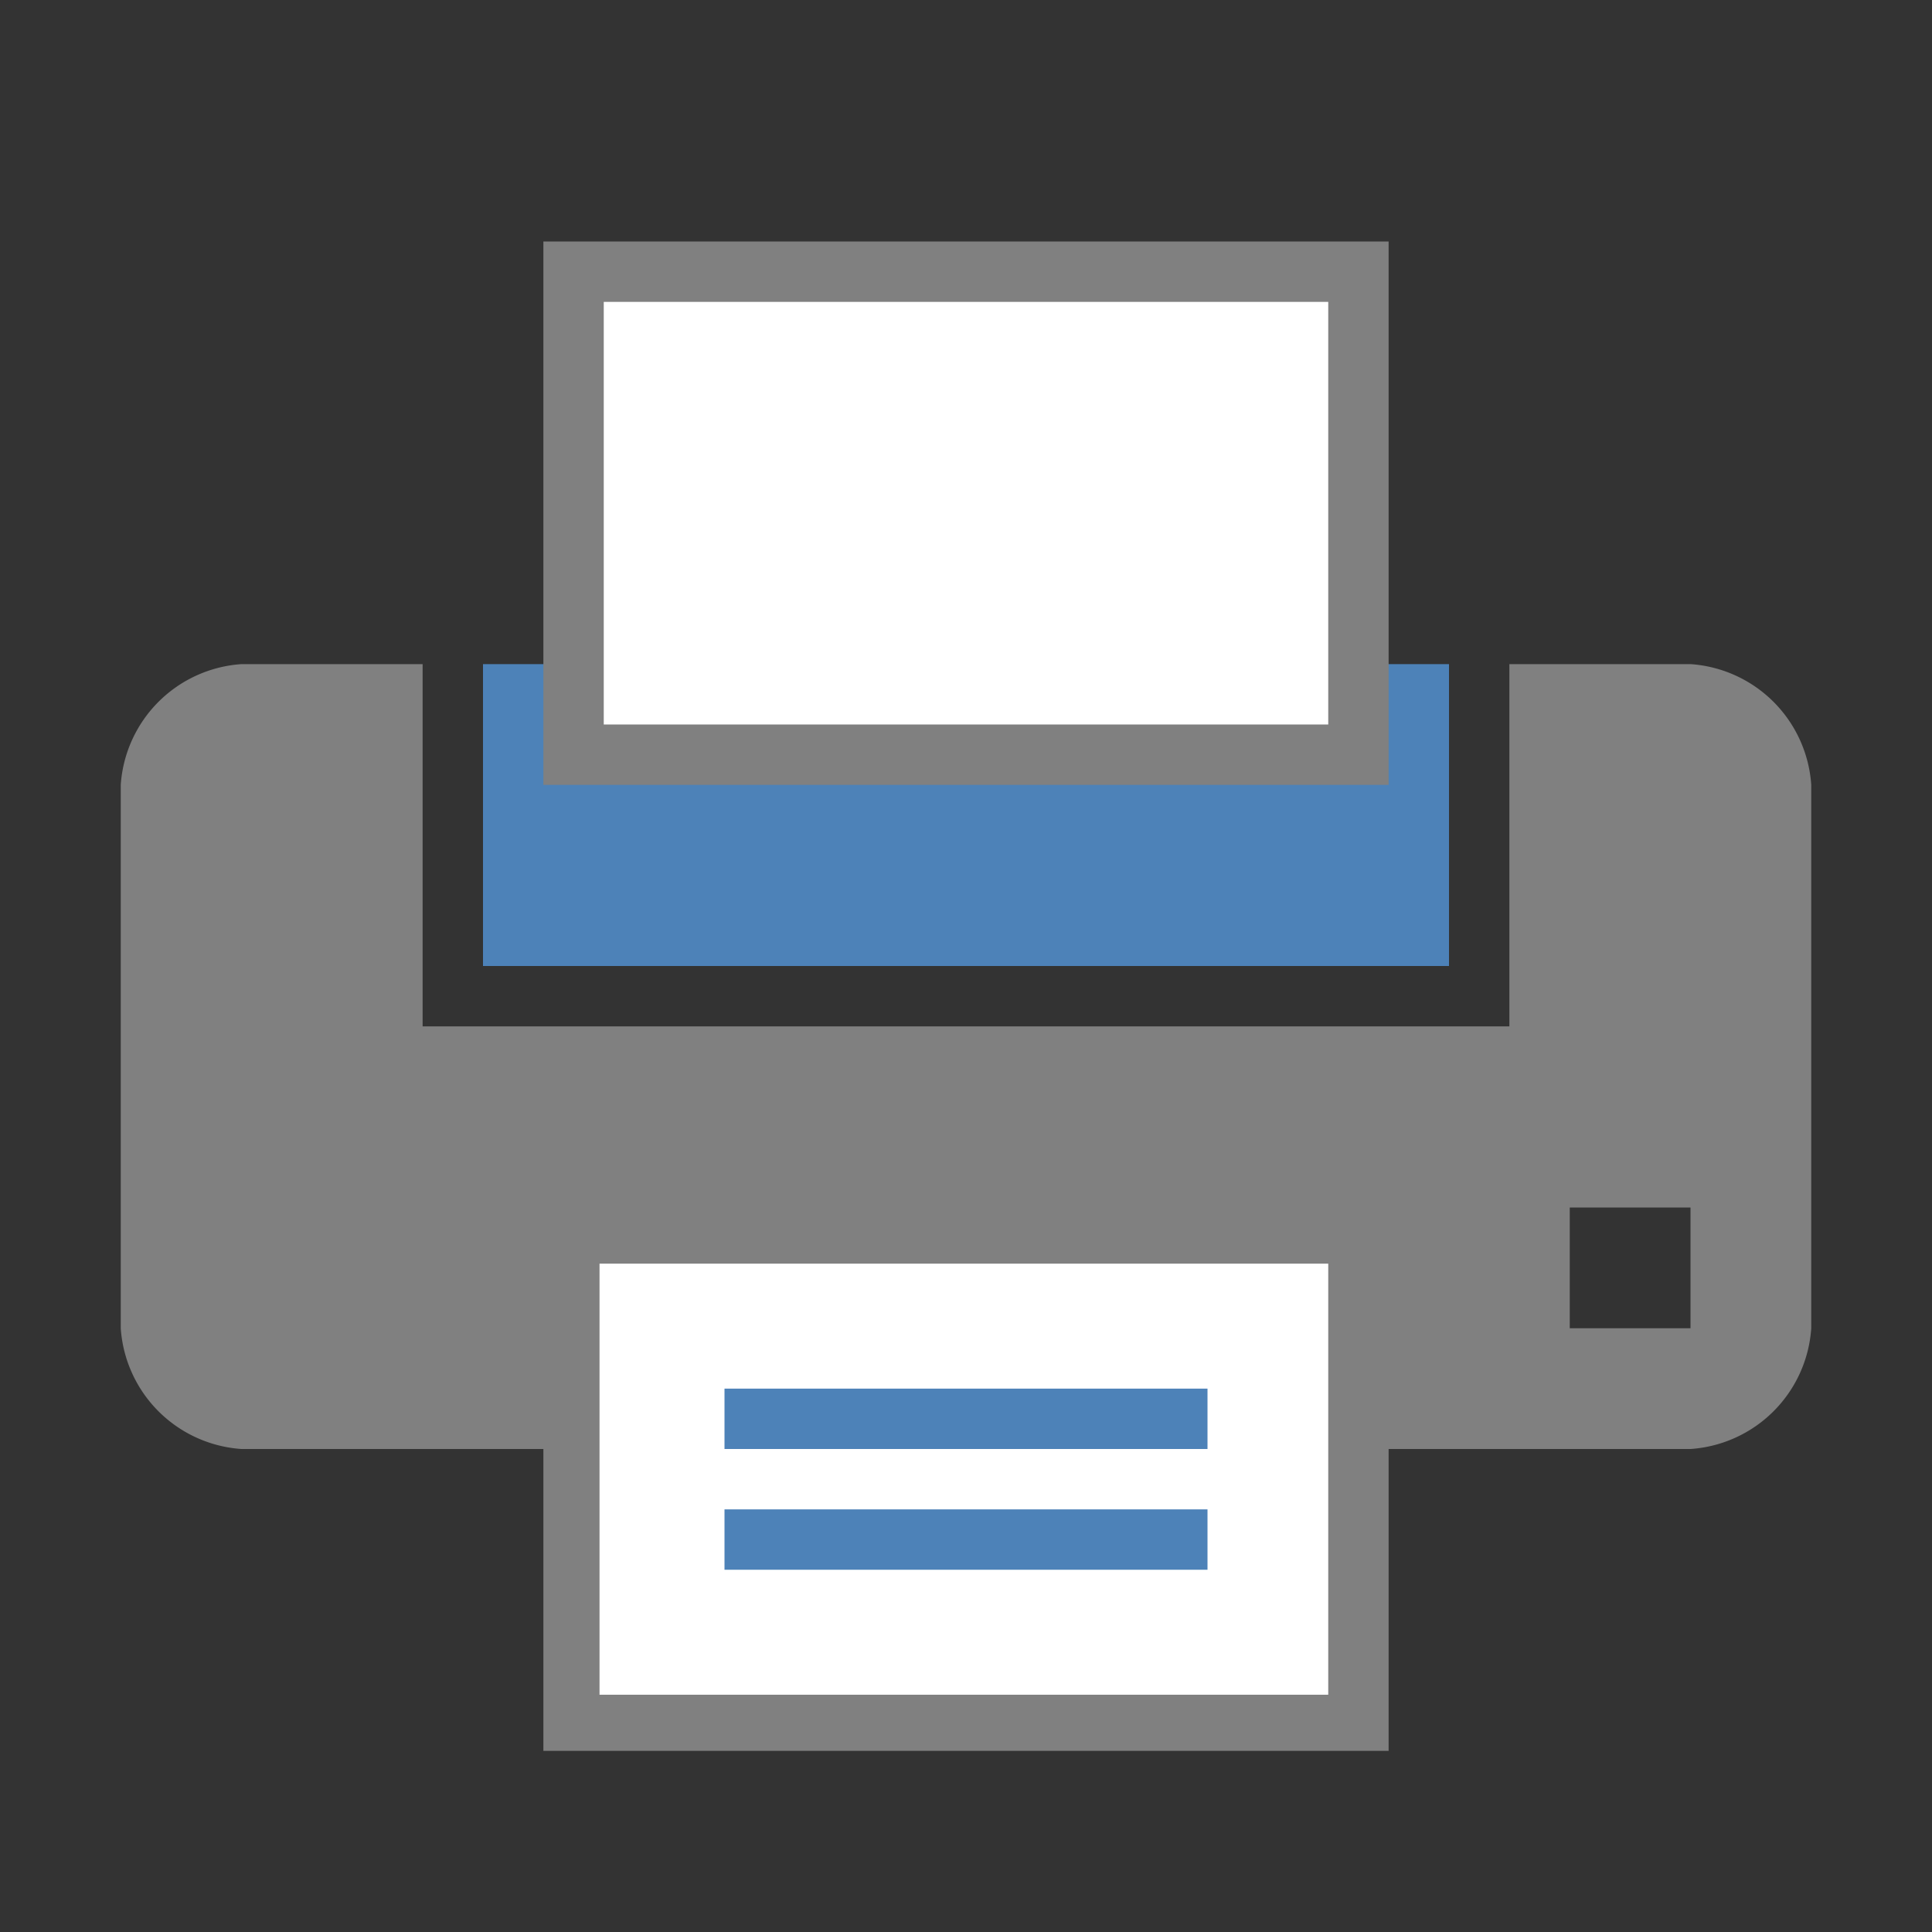 <svg xmlns="http://www.w3.org/2000/svg" width="32" height="32" viewBox="0 0 32 32">
  <rect x="0" y="0" width="32" height="32" fill="#333333" stroke="none"/>
  <title>Print</title>
  <g id="BCG-largeIcons">
    <g id="Print">
      <path d="M28,11H25v6H7V11H4a2.15,2.15,0,0,0-2,2v9a2.15,2.15,0,0,0,2,2H28a2.15,2.15,0,0,0,2-2V13A2.15,2.15,0,0,0,28,11Zm0,11H26V20h2Z" style="fill: gray"/>
      <g>
        <g>
          <polygon points="9.47 28.53 9.47 20.47 22.5 20.47 22.53 28.53 9.47 28.53" style="fill: #fff"/>
          <path d="M22,20.93l0,7.14H9.93V20.93H22M23,20H9v9H23l0-9Z" style="fill: gray"/>
        </g>
        <rect x="12" y="23" width="8" height="1" style="fill: #4d82b8"/>
        <rect x="12" y="25" width="8" height="1" style="fill: #4d82b8"/>
      </g>
      <g>
        <rect x="8" y="11" width="16" height="5" style="fill: #4d82b8"/>
        <g>
          <rect x="9.5" y="4.5" width="13" height="8" style="fill: #fff"/>
          <path d="M22,5v7H10V5H22m1-1H9v9H23V4Z" style="fill: gray"/>
        </g>
      </g>
    </g>
  </g>
</svg>
